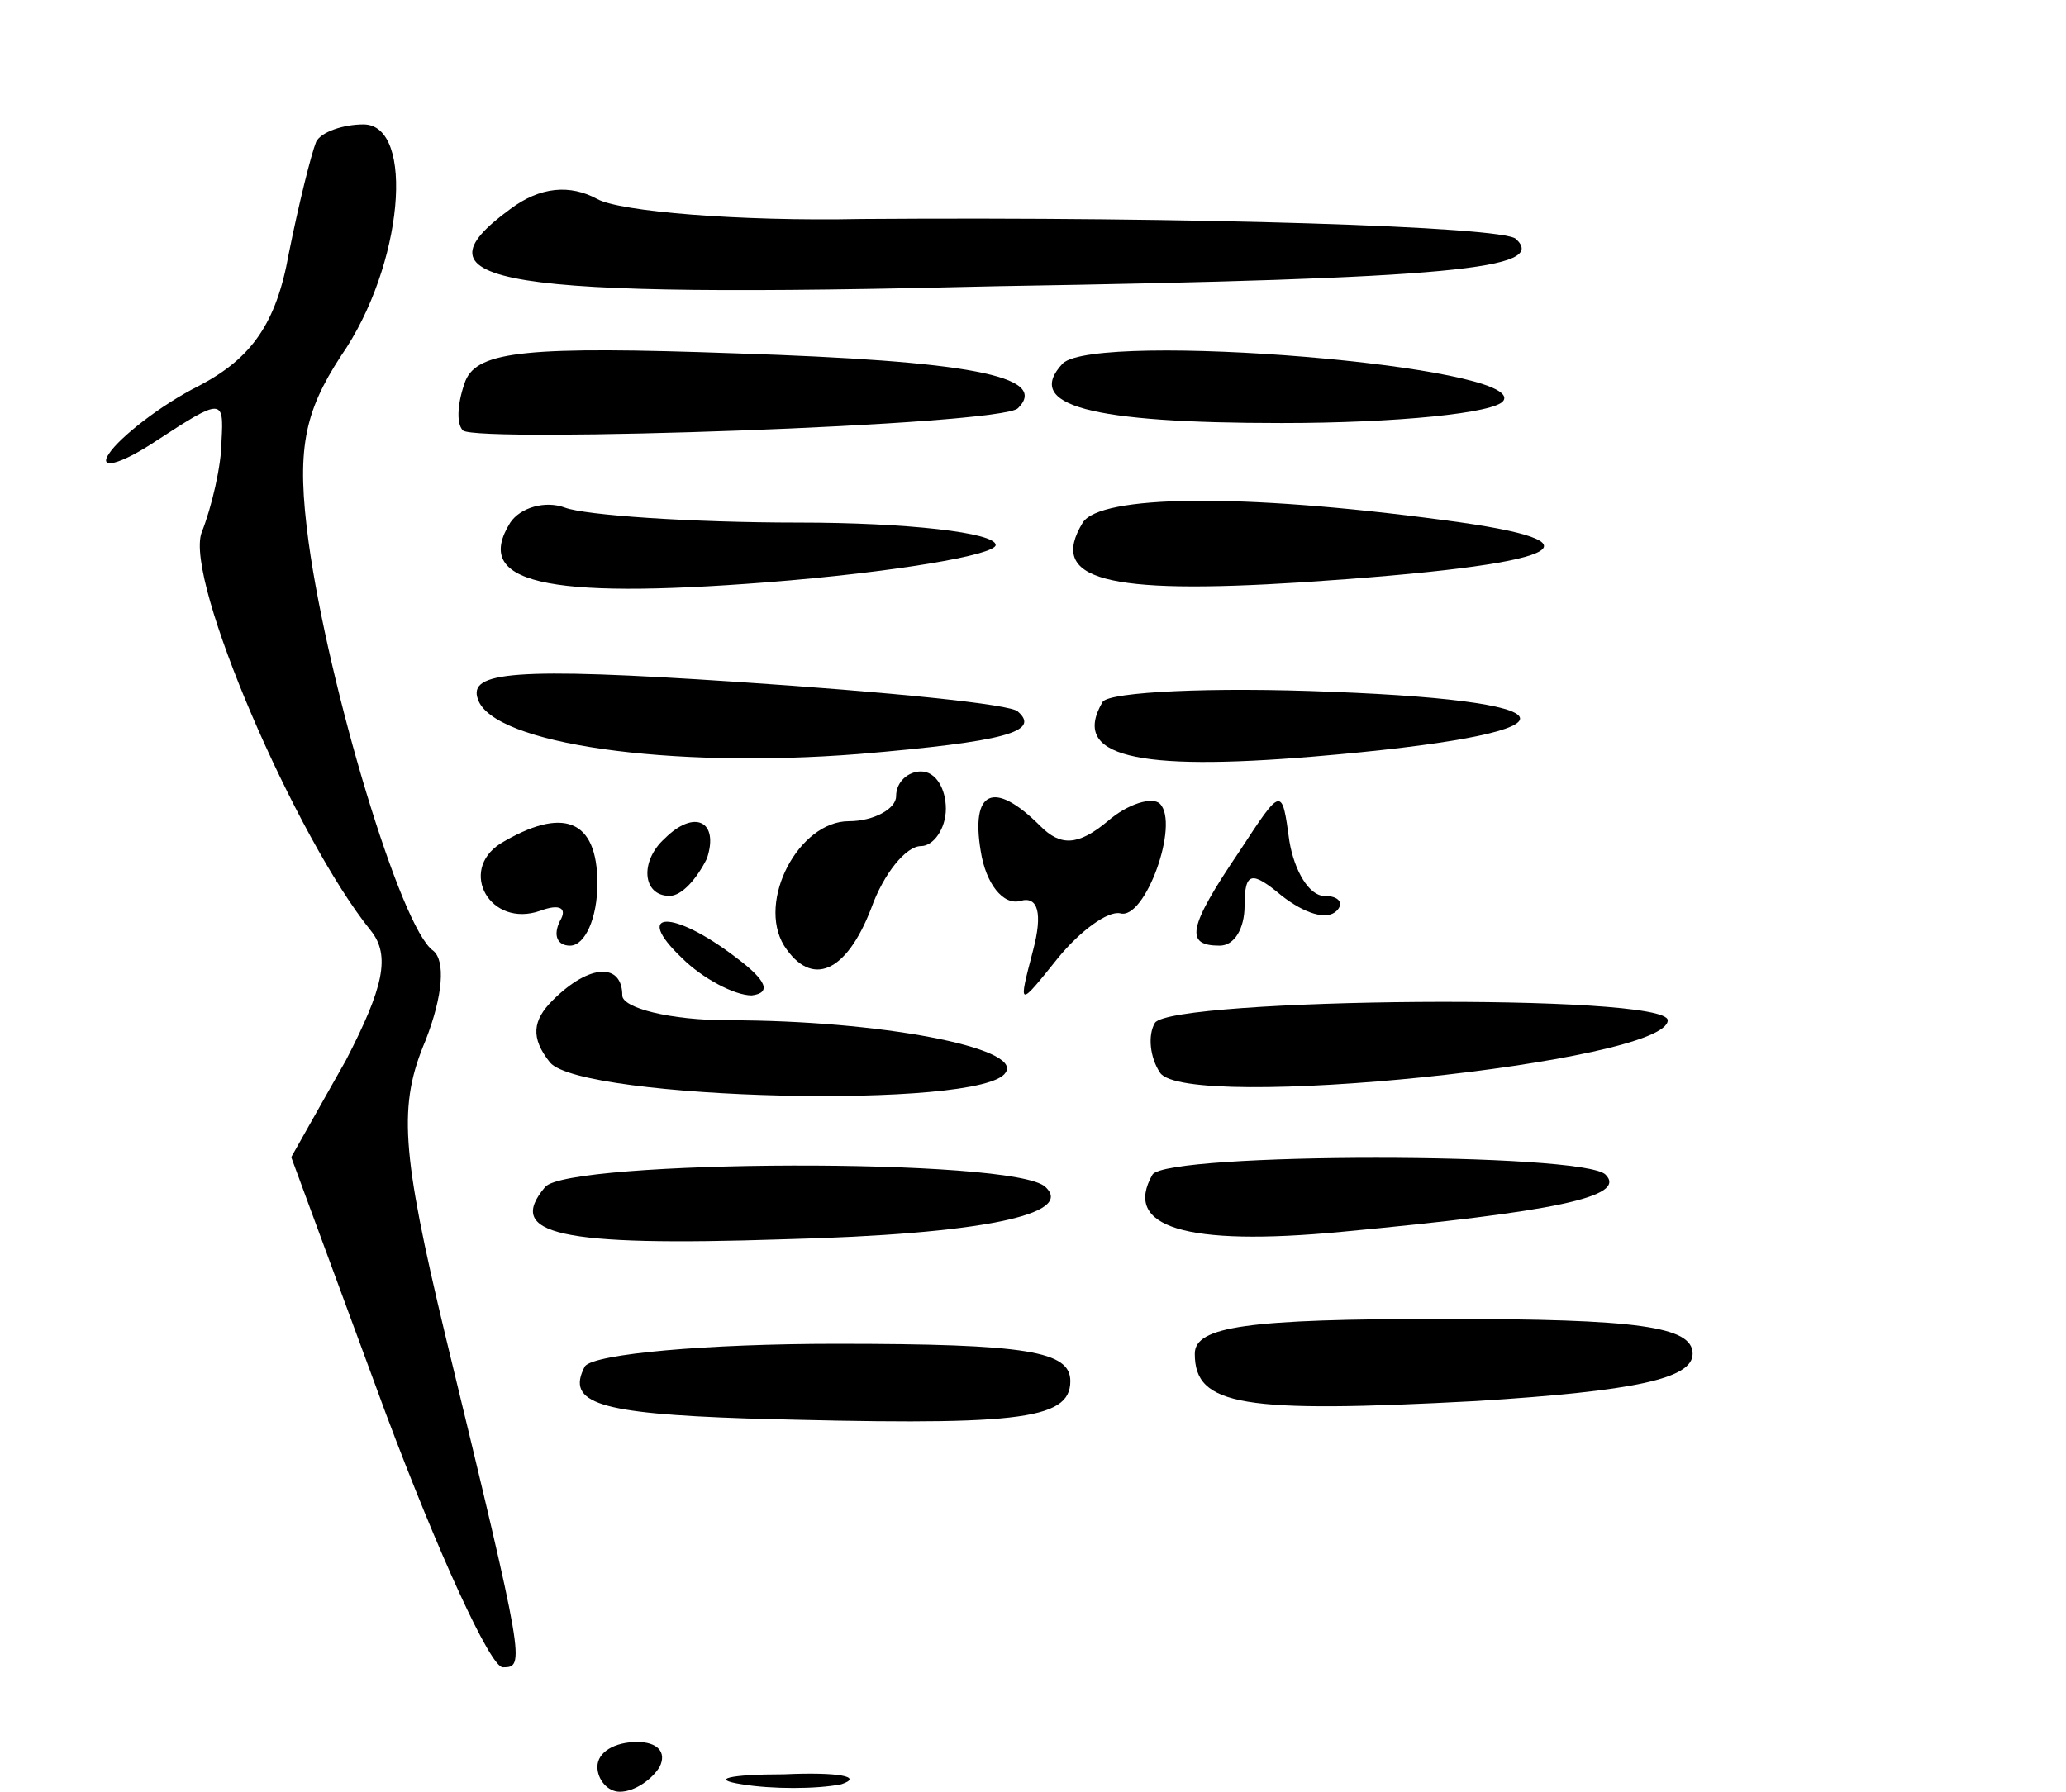 <?xml version="1.0" standalone="no"?>
<!DOCTYPE svg PUBLIC "-//W3C//DTD SVG 20010904//EN"
 "http://www.w3.org/TR/2001/REC-SVG-20010904/DTD/svg10.dtd">
<svg version="1.0" xmlns="http://www.w3.org/2000/svg"
 width="83pt" height="72pt" viewBox="0 0 83 72"
 preserveAspectRatio="xMidYMid meet">
<g transform="translate(0,72) scale(0.1,-0.1)"
fill="#000000" stroke="none">
<path d="M127 663 c-2 -5 -7 -25 -11 -45 -5 -28 -15 -42 -36 -53 -16 -8 -32
-21 -36 -27 -5 -7 4 -5 19 5 26 17 27 17 26 0 0 -10 -4 -27 -8 -37 -7 -19 38
-123 68 -160 8 -10 5 -23 -10 -52 l-22 -39 38 -103 c21 -56 42 -102 47 -102 9
0 9 1 -23 133 -18 75 -19 93 -8 119 7 18 8 32 3 36 -13 9 -42 106 -50 164 -5
37 -2 52 13 75 25 36 30 93 9 93 -8 0 -17 -3 -19 -7z"/>
<path d="M205 636 c-41 -30 -7 -36 196 -31 183 3 221 7 208 19 -5 5 -130 9
-263 8 -49 -1 -97 3 -106 8 -11 6 -23 5 -35 -4z"/>
<path d="M187 567 c-3 -8 -4 -17 -1 -20 6 -5 217 2 223 9 13 13 -21 19 -113
22 -84 3 -104 1 -109 -11z"/>
<path d="M427 574 c-16 -17 11 -24 88 -24 46 0 86 4 89 9 9 14 -163 28 -177
15z"/>
<path d="M205 510 c-15 -24 13 -31 103 -24 51 4 92 11 92 15 0 5 -36 9 -79 9
-44 0 -86 3 -94 6 -8 3 -18 0 -22 -6z"/>
<path d="M435 510 c-14 -23 9 -29 88 -24 106 7 126 16 57 25 -82 11 -138 10
-145 -1z"/>
<path d="M192 439 c6 -18 77 -28 153 -22 59 5 73 9 64 17 -2 3 -53 8 -113 12
-90 6 -108 4 -104 -7z"/>
<path d="M443 438 c-13 -22 13 -28 85 -22 107 9 111 22 7 26 -48 2 -89 0 -92
-4z"/>
<path d="M360 400 c0 -5 -9 -10 -19 -10 -20 0 -37 -32 -26 -50 11 -17 25 -11
35 15 5 14 14 25 20 25 5 0 10 7 10 15 0 8 -4 15 -10 15 -5 0 -10 -4 -10 -10z"/>
<path d="M394 378 c2 -13 9 -22 16 -20 7 2 9 -5 5 -20 -6 -23 -6 -23 10 -3 9
11 20 19 25 18 10 -3 24 36 16 44 -3 3 -13 0 -21 -7 -12 -10 -19 -10 -27 -2
-19 19 -28 14 -24 -10z"/>
<path d="M498 378 c-21 -31 -22 -38 -8 -38 6 0 10 7 10 16 0 14 3 14 15 4 9
-7 18 -10 22 -6 3 3 1 6 -5 6 -6 0 -12 10 -14 22 -3 22 -3 22 -20 -4z"/>
<path d="M201 381 c-17 -11 -4 -34 16 -27 8 3 11 1 8 -4 -3 -6 -1 -10 4 -10 6
0 11 11 11 25 0 26 -14 31 -39 16z"/>
<path d="M267 383 c-10 -9 -9 -23 2 -23 5 0 11 7 15 15 5 15 -5 20 -17 8z"/>
<path d="M274 335 c8 -8 21 -15 28 -15 8 1 6 6 -6 15 -26 20 -42 19 -22 0z"/>
<path d="M222 318 c-8 -8 -9 -15 -1 -25 13 -15 174 -19 183 -4 7 10 -51 21
-111 21 -24 0 -43 5 -43 10 0 13 -13 13 -28 -2z"/>
<path d="M464 309 c-3 -5 -2 -14 2 -20 10 -16 204 4 204 21 0 11 -199 9 -206
-1z"/>
<path d="M219 243 c-16 -19 5 -24 96 -21 79 2 117 10 105 21 -12 12 -192 11
-201 0z"/>
<path d="M463 248 c-12 -21 13 -29 76 -23 85 8 115 14 106 23 -9 9 -176 9
-182 0z"/>
<path d="M480 176 c0 -21 19 -24 113 -19 64 4 87 9 87 19 0 11 -22 14 -100 14
-79 0 -100 -3 -100 -14z"/>
<path d="M235 171 c-8 -15 6 -19 65 -21 108 -3 130 -1 130 15 0 12 -17 15 -94
15 -52 0 -97 -4 -101 -9z"/>
<path d="M240 10 c0 -5 4 -10 9 -10 6 0 13 5 16 10 3 6 -1 10 -9 10 -9 0 -16
-4 -16 -10z"/>
<path d="M298 3 c12 -2 30 -2 40 0 9 3 -1 5 -23 4 -22 0 -30 -2 -17 -4z"/>
</g>
</svg>

